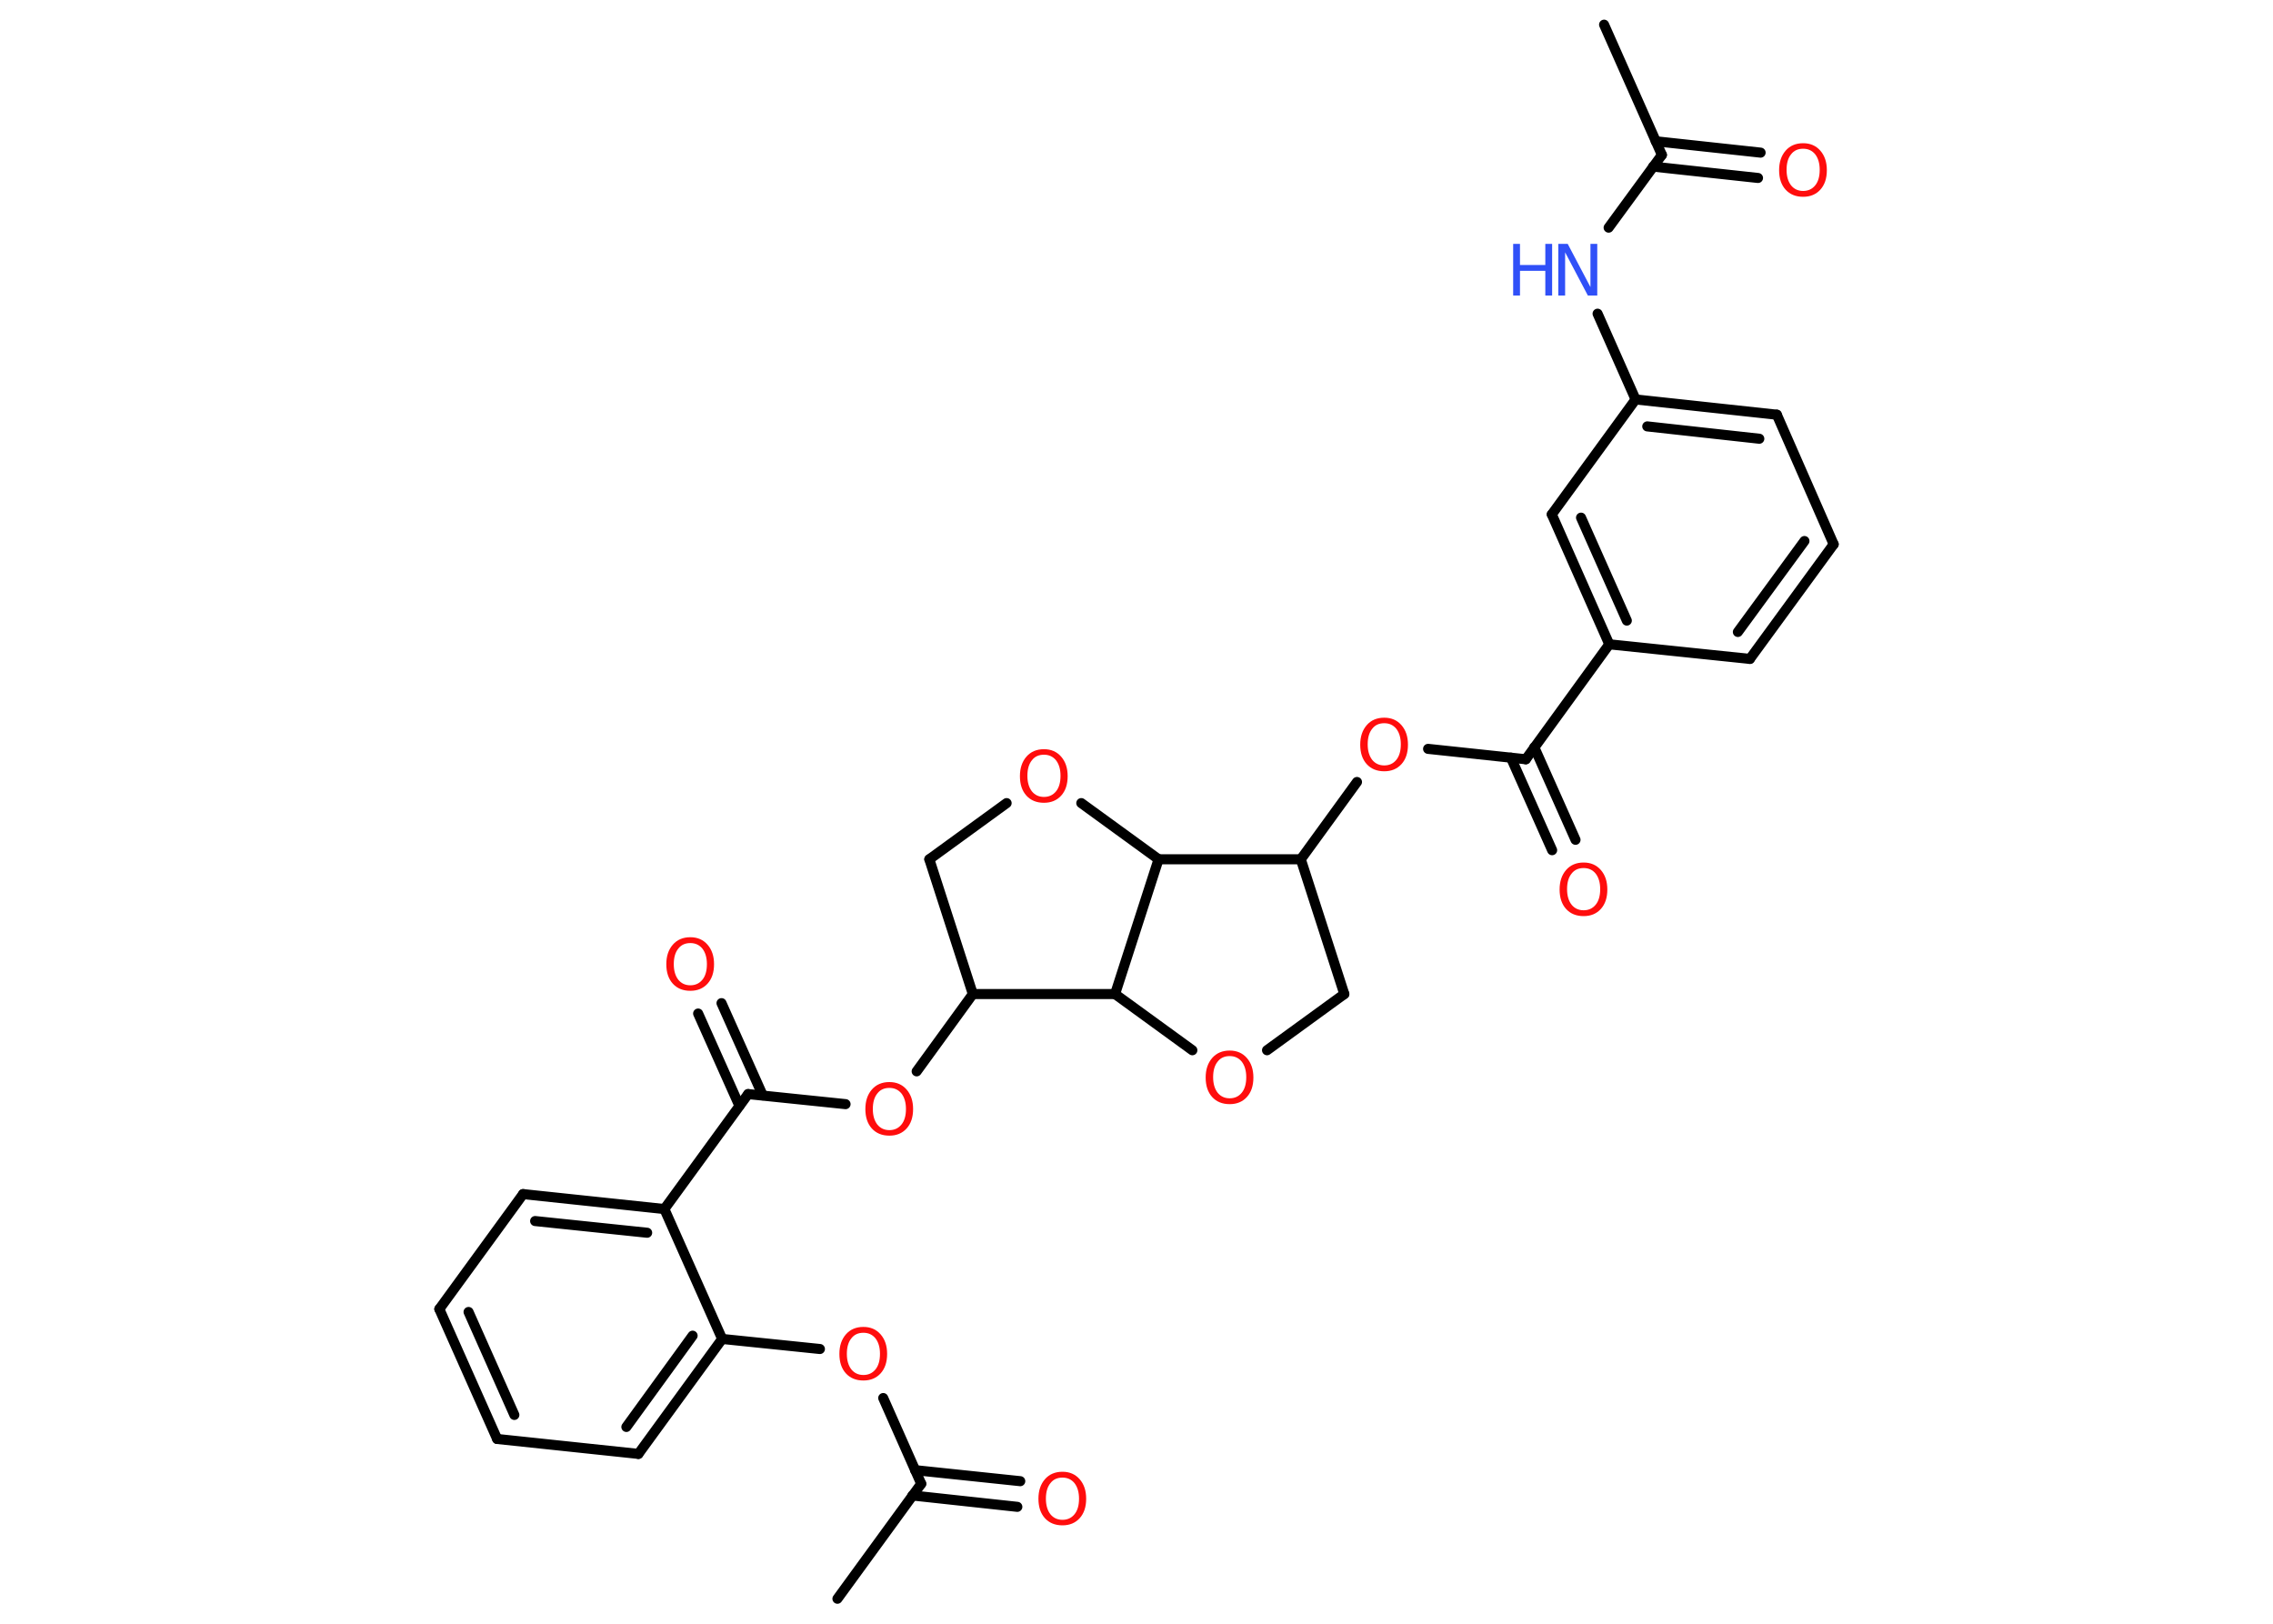 <?xml version='1.0' encoding='UTF-8'?>
<!DOCTYPE svg PUBLIC "-//W3C//DTD SVG 1.1//EN" "http://www.w3.org/Graphics/SVG/1.1/DTD/svg11.dtd">
<svg version='1.2' xmlns='http://www.w3.org/2000/svg' xmlns:xlink='http://www.w3.org/1999/xlink' width='70.0mm' height='50.0mm' viewBox='0 0 70.0 50.0'>
  <desc>Generated by the Chemistry Development Kit (http://github.com/cdk)</desc>
  <g stroke-linecap='round' stroke-linejoin='round' stroke='#000000' stroke-width='.31' fill='#FF0D0D'>
    <rect x='.0' y='.0' width='70.0' height='50.0' fill='#FFFFFF' stroke='none'/>
    <g id='mol1' class='mol'>
      <line id='mol1bnd1' class='bond' x1='49.4' y1='.76' x2='51.18' y2='4.77'/>
      <g id='mol1bnd2' class='bond'>
        <line x1='50.99' y1='4.35' x2='54.22' y2='4.7'/>
        <line x1='50.91' y1='5.13' x2='54.14' y2='5.48'/>
      </g>
      <line id='mol1bnd3' class='bond' x1='51.18' y1='4.77' x2='49.54' y2='7.01'/>
      <line id='mol1bnd4' class='bond' x1='49.2' y1='9.66' x2='50.37' y2='12.3'/>
      <g id='mol1bnd5' class='bond'>
        <line x1='54.72' y1='12.77' x2='50.37' y2='12.3'/>
        <line x1='54.18' y1='13.51' x2='50.73' y2='13.13'/>
      </g>
      <line id='mol1bnd6' class='bond' x1='54.72' y1='12.77' x2='56.47' y2='16.76'/>
      <g id='mol1bnd7' class='bond'>
        <line x1='53.89' y1='20.29' x2='56.47' y2='16.76'/>
        <line x1='53.52' y1='19.46' x2='55.57' y2='16.66'/>
      </g>
      <line id='mol1bnd8' class='bond' x1='53.89' y1='20.29' x2='49.56' y2='19.84'/>
      <line id='mol1bnd9' class='bond' x1='49.56' y1='19.84' x2='46.99' y2='23.38'/>
      <g id='mol1bnd10' class='bond'>
        <line x1='47.25' y1='23.01' x2='48.52' y2='25.86'/>
        <line x1='46.53' y1='23.33' x2='47.8' y2='26.18'/>
      </g>
      <line id='mol1bnd11' class='bond' x1='46.99' y1='23.38' x2='43.98' y2='23.06'/>
      <line id='mol1bnd12' class='bond' x1='41.79' y1='24.08' x2='40.06' y2='26.46'/>
      <line id='mol1bnd13' class='bond' x1='40.06' y1='26.46' x2='41.4' y2='30.61'/>
      <line id='mol1bnd14' class='bond' x1='41.4' y1='30.61' x2='39.02' y2='32.34'/>
      <line id='mol1bnd15' class='bond' x1='36.72' y1='32.34' x2='34.34' y2='30.61'/>
      <line id='mol1bnd16' class='bond' x1='34.34' y1='30.61' x2='29.96' y2='30.61'/>
      <line id='mol1bnd17' class='bond' x1='29.96' y1='30.61' x2='28.23' y2='32.99'/>
      <line id='mol1bnd18' class='bond' x1='26.04' y1='34.0' x2='23.04' y2='33.69'/>
      <g id='mol1bnd19' class='bond'>
        <line x1='22.77' y1='34.05' x2='21.5' y2='31.21'/>
        <line x1='23.49' y1='33.73' x2='22.22' y2='30.89'/>
      </g>
      <line id='mol1bnd20' class='bond' x1='23.04' y1='33.69' x2='20.46' y2='37.23'/>
      <g id='mol1bnd21' class='bond'>
        <line x1='20.46' y1='37.23' x2='16.11' y2='36.77'/>
        <line x1='19.93' y1='37.96' x2='16.48' y2='37.6'/>
      </g>
      <line id='mol1bnd22' class='bond' x1='16.11' y1='36.77' x2='13.53' y2='40.31'/>
      <g id='mol1bnd23' class='bond'>
        <line x1='13.53' y1='40.31' x2='15.31' y2='44.31'/>
        <line x1='14.43' y1='40.4' x2='15.84' y2='43.57'/>
      </g>
      <line id='mol1bnd24' class='bond' x1='15.31' y1='44.31' x2='19.66' y2='44.77'/>
      <g id='mol1bnd25' class='bond'>
        <line x1='19.66' y1='44.77' x2='22.24' y2='41.23'/>
        <line x1='19.29' y1='43.94' x2='21.33' y2='41.13'/>
      </g>
      <line id='mol1bnd26' class='bond' x1='20.46' y1='37.23' x2='22.24' y2='41.23'/>
      <line id='mol1bnd27' class='bond' x1='22.24' y1='41.23' x2='25.25' y2='41.54'/>
      <line id='mol1bnd28' class='bond' x1='27.2' y1='43.05' x2='28.37' y2='45.69'/>
      <line id='mol1bnd29' class='bond' x1='28.37' y1='45.69' x2='25.79' y2='49.23'/>
      <g id='mol1bnd30' class='bond'>
        <line x1='28.18' y1='45.27' x2='31.42' y2='45.61'/>
        <line x1='28.1' y1='46.05' x2='31.33' y2='46.4'/>
      </g>
      <line id='mol1bnd31' class='bond' x1='29.96' y1='30.61' x2='28.62' y2='26.46'/>
      <line id='mol1bnd32' class='bond' x1='28.62' y1='26.46' x2='31.0' y2='24.73'/>
      <line id='mol1bnd33' class='bond' x1='33.3' y1='24.73' x2='35.68' y2='26.46'/>
      <line id='mol1bnd34' class='bond' x1='40.06' y1='26.46' x2='35.68' y2='26.46'/>
      <line id='mol1bnd35' class='bond' x1='34.34' y1='30.61' x2='35.68' y2='26.46'/>
      <g id='mol1bnd36' class='bond'>
        <line x1='47.79' y1='15.84' x2='49.56' y2='19.84'/>
        <line x1='48.69' y1='15.94' x2='50.1' y2='19.11'/>
      </g>
      <line id='mol1bnd37' class='bond' x1='50.37' y1='12.3' x2='47.79' y2='15.84'/>
      <path id='mol1atm3' class='atom' d='M55.53 4.58q-.24 .0 -.37 .17q-.14 .17 -.14 .48q.0 .3 .14 .48q.14 .17 .37 .17q.23 .0 .37 -.17q.14 -.17 .14 -.48q.0 -.3 -.14 -.48q-.14 -.17 -.37 -.17zM55.53 4.41q.33 .0 .53 .23q.2 .23 .2 .6q.0 .38 -.2 .6q-.2 .22 -.53 .22q-.34 .0 -.54 -.22q-.2 -.22 -.2 -.6q.0 -.37 .2 -.6q.2 -.23 .54 -.23z' stroke='none'/>
      <g id='mol1atm4' class='atom'>
        <path d='M47.99 7.51h.29l.7 1.33v-1.33h.21v1.59h-.29l-.7 -1.33v1.33h-.21v-1.59z' stroke='none' fill='#3050F8'/>
        <path d='M46.6 7.51h.21v.65h.78v-.65h.21v1.59h-.21v-.76h-.78v.76h-.21v-1.59z' stroke='none' fill='#3050F8'/>
      </g>
      <path id='mol1atm11' class='atom' d='M48.77 26.73q-.24 .0 -.37 .17q-.14 .17 -.14 .48q.0 .3 .14 .48q.14 .17 .37 .17q.23 .0 .37 -.17q.14 -.17 .14 -.48q.0 -.3 -.14 -.48q-.14 -.17 -.37 -.17zM48.77 26.56q.33 .0 .53 .23q.2 .23 .2 .6q.0 .38 -.2 .6q-.2 .22 -.53 .22q-.34 .0 -.54 -.22q-.2 -.22 -.2 -.6q.0 -.37 .2 -.6q.2 -.23 .54 -.23z' stroke='none'/>
      <path id='mol1atm12' class='atom' d='M42.63 22.27q-.24 .0 -.37 .17q-.14 .17 -.14 .48q.0 .3 .14 .48q.14 .17 .37 .17q.23 .0 .37 -.17q.14 -.17 .14 -.48q.0 -.3 -.14 -.48q-.14 -.17 -.37 -.17zM42.63 22.1q.33 .0 .53 .23q.2 .23 .2 .6q.0 .38 -.2 .6q-.2 .22 -.53 .22q-.34 .0 -.54 -.22q-.2 -.22 -.2 -.6q.0 -.37 .2 -.6q.2 -.23 .54 -.23z' stroke='none'/>
      <path id='mol1atm15' class='atom' d='M37.87 32.52q-.24 .0 -.37 .17q-.14 .17 -.14 .48q.0 .3 .14 .48q.14 .17 .37 .17q.23 .0 .37 -.17q.14 -.17 .14 -.48q.0 -.3 -.14 -.48q-.14 -.17 -.37 -.17zM37.87 32.35q.33 .0 .53 .23q.2 .23 .2 .6q.0 .38 -.2 .6q-.2 .22 -.53 .22q-.34 .0 -.54 -.22q-.2 -.22 -.2 -.6q.0 -.37 .2 -.6q.2 -.23 .54 -.23z' stroke='none'/>
      <path id='mol1atm18' class='atom' d='M27.39 33.5q-.24 .0 -.37 .17q-.14 .17 -.14 .48q.0 .3 .14 .48q.14 .17 .37 .17q.23 .0 .37 -.17q.14 -.17 .14 -.48q.0 -.3 -.14 -.48q-.14 -.17 -.37 -.17zM27.39 33.32q.33 .0 .53 .23q.2 .23 .2 .6q.0 .38 -.2 .6q-.2 .22 -.53 .22q-.34 .0 -.54 -.22q-.2 -.22 -.2 -.6q.0 -.37 .2 -.6q.2 -.23 .54 -.23z' stroke='none'/>
      <path id='mol1atm20' class='atom' d='M21.26 29.04q-.24 .0 -.37 .17q-.14 .17 -.14 .48q.0 .3 .14 .48q.14 .17 .37 .17q.23 .0 .37 -.17q.14 -.17 .14 -.48q.0 -.3 -.14 -.48q-.14 -.17 -.37 -.17zM21.26 28.86q.33 .0 .53 .23q.2 .23 .2 .6q.0 .38 -.2 .6q-.2 .22 -.53 .22q-.34 .0 -.54 -.22q-.2 -.22 -.2 -.6q.0 -.37 .2 -.6q.2 -.23 .54 -.23z' stroke='none'/>
      <path id='mol1atm27' class='atom' d='M26.59 41.04q-.24 .0 -.37 .17q-.14 .17 -.14 .48q.0 .3 .14 .48q.14 .17 .37 .17q.23 .0 .37 -.17q.14 -.17 .14 -.48q.0 -.3 -.14 -.48q-.14 -.17 -.37 -.17zM26.59 40.86q.33 .0 .53 .23q.2 .23 .2 .6q.0 .38 -.2 .6q-.2 .22 -.53 .22q-.34 .0 -.54 -.22q-.2 -.22 -.2 -.6q.0 -.37 .2 -.6q.2 -.23 .54 -.23z' stroke='none'/>
      <path id='mol1atm30' class='atom' d='M32.72 45.5q-.24 .0 -.37 .17q-.14 .17 -.14 .48q.0 .3 .14 .48q.14 .17 .37 .17q.23 .0 .37 -.17q.14 -.17 .14 -.48q.0 -.3 -.14 -.48q-.14 -.17 -.37 -.17zM32.72 45.32q.33 .0 .53 .23q.2 .23 .2 .6q.0 .38 -.2 .6q-.2 .22 -.53 .22q-.34 .0 -.54 -.22q-.2 -.22 -.2 -.6q.0 -.37 .2 -.6q.2 -.23 .54 -.23z' stroke='none'/>
      <path id='mol1atm32' class='atom' d='M32.15 23.24q-.24 .0 -.37 .17q-.14 .17 -.14 .48q.0 .3 .14 .48q.14 .17 .37 .17q.23 .0 .37 -.17q.14 -.17 .14 -.48q.0 -.3 -.14 -.48q-.14 -.17 -.37 -.17zM32.15 23.07q.33 .0 .53 .23q.2 .23 .2 .6q.0 .38 -.2 .6q-.2 .22 -.53 .22q-.34 .0 -.54 -.22q-.2 -.22 -.2 -.6q.0 -.37 .2 -.6q.2 -.23 .54 -.23z' stroke='none'/>
    </g>
  </g>
</svg>
